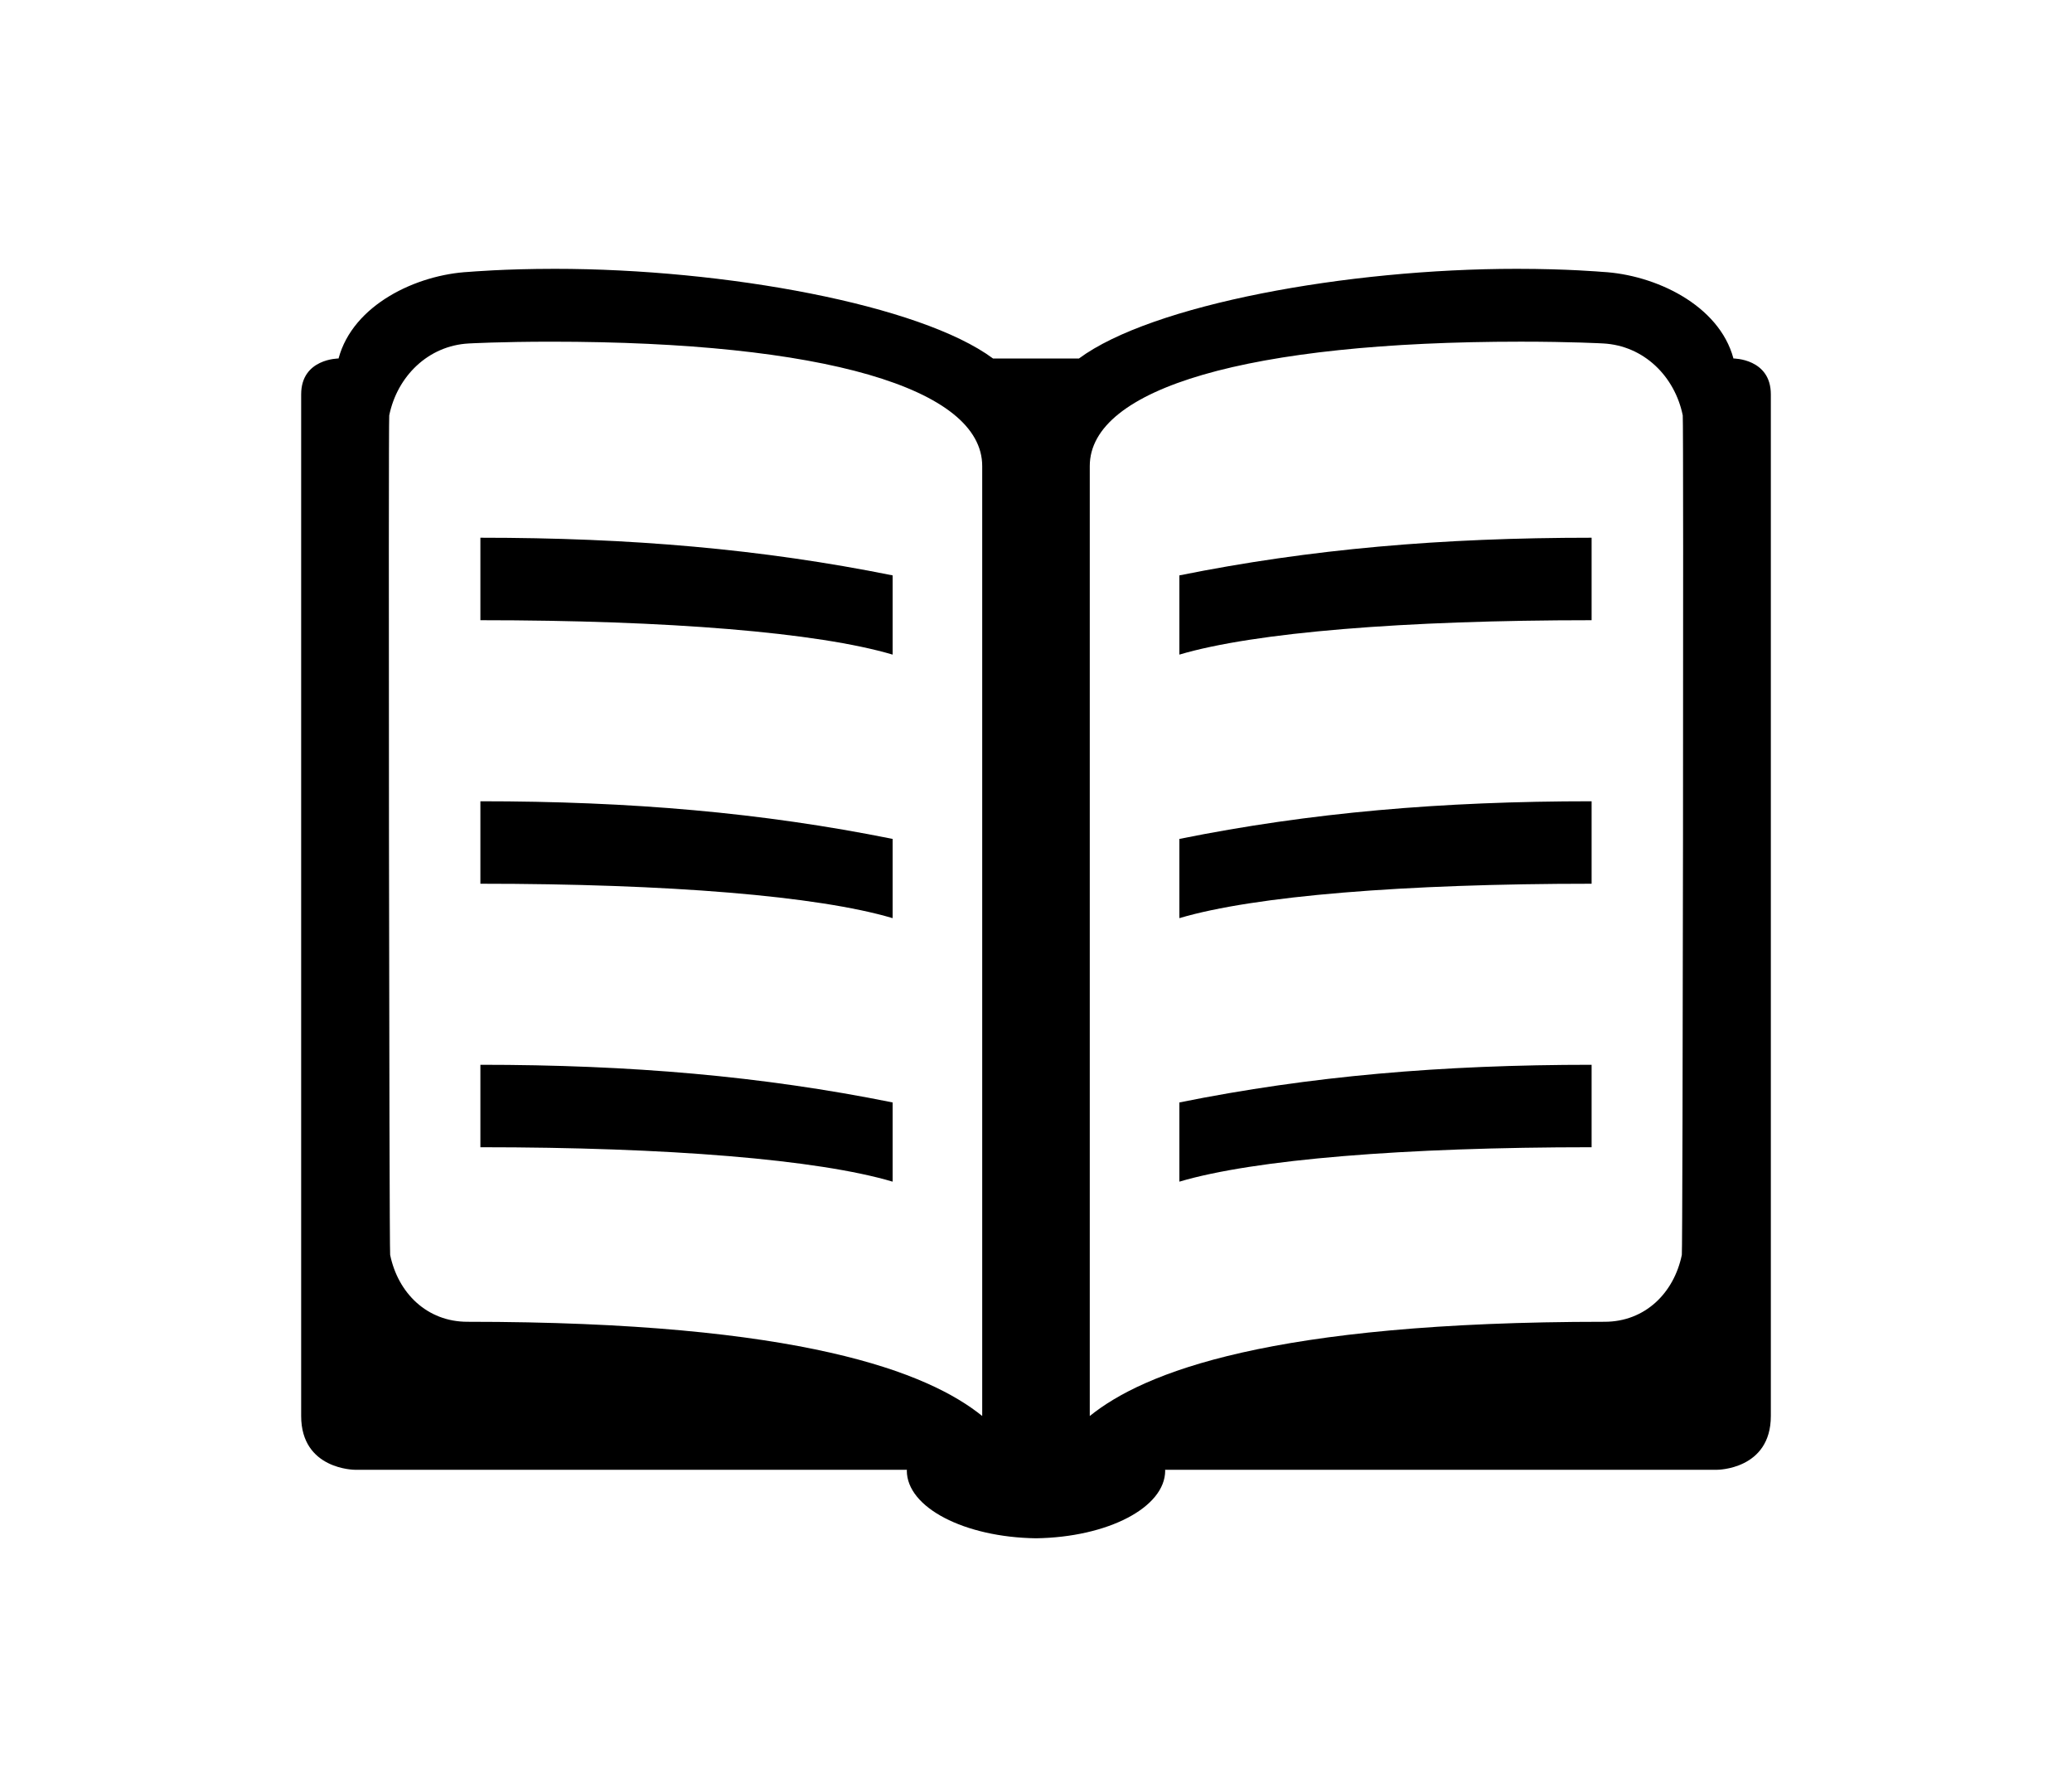 <?xml version="1.0" ?>
<svg xmlns="http://www.w3.org/2000/svg" xmlns:ev="http://www.w3.org/2001/xml-events" xmlns:xlink="http://www.w3.org/1999/xlink" baseProfile="full" enable-background="new 0 0 100 100" height="519px" version="1.1" viewBox="0 0 100 100" width="600px" x="0px" xml:space="preserve" y="0px">
	<defs/>
	<path d="M 88.914,20.0 C 88.11,17.0 84.525,15.322 81.596,15.168 C 81.518,15.163 79.658,14.998 76.824,14.998 C 67.328,14.998 56.452,17.0 52.398,20.0 L 50.0,20.0 L 47.602,20.0 C 43.548,17.0 32.651,14.998 23.156,14.998 C 20.321,14.998 18.44,15.164 18.362,15.168 C 15.432,15.322 11.89,17.0 11.086,20.0 C 11.086,20.0 9.0,20.0 9.0,22.0 C 9.0,24.0 9.0,77.0 9.0,79.0 C 9.0,82.0 12.0,82.0 12.0,82.0 L 42.803,82.0 C 42.803,82.0 42.792,82.022 42.792,82.044 C 42.792,84.106 46.001,85.765 50,85.822 C 53.999,85.764 57.208,84.105 57.208,82.044 C 57.208,82.023 57.197,82.0 57.197,82.0 L 88.0,82.0 C 88.0,82.0 91.0,82.0 91.0,79.0 C 91.0,77.0 91.0,24.0 91.0,22.0 C 91.0,20.0 88.914,20.0 88.914,20.0 M 47.0,79.0 C 44.0,76.577 36.946,73.743 18.275,73.743 C 16.02,73.743 14.403,72.139 13.965,70.011 C 13.911,69.703 13.861,23.49 13.914,23.176 C 14.356,21.003 16.08,19.281 18.355,19.162 C 18.367,19.161 20.144,19.063 22.949,19.063 C 38.137,19.063 46.999,21.659 46.999,26.005 L 46.999,79.0 L 47.0,79.0 M 86.034,70.011 C 85.596,72.139 83.979,73.743 81.724,73.743 C 63.054,73.743 56.0,76.577 53.0,79.0 L 53.0,26.004 C 53.0,21.657 61.862,19.062 77.05,19.062 C 79.855,19.062 81.632,19.16 81.644,19.161 C 83.919,19.281 85.643,21.002 86.085,23.175 C 86.139,23.489 86.088,69.703 86.034,70.011"/>
	<path d="M 58.0,36.521 C 62.182,35.28 70.546,34.602 81.0,34.602 L 81.0,30.0 C 72.637,30.0 65.318,30.627 58.0,32.101 L 58.0,36.521"/>
	<path d="M 58.0,51.224 C 62.182,49.982 70.546,49.304 81.0,49.304 L 81.0,44.703 C 72.637,44.703 65.318,45.329 58.0,46.804 L 58.0,51.224"/>
	<path d="M 58.0,65.925 C 62.182,64.685 70.546,64.005 81.0,64.005 L 81.0,59.405 C 72.637,59.405 65.318,60.031 58.0,61.506 L 58.0,65.925"/>
	<path d="M 19.0,34.602 C 29.454,34.602 37.818,35.281 42.0,36.521 L 42.0,32.101 C 34.682,30.627 27.363,30.0 19.0,30.0 L 19.0,34.602"/>
	<path d="M 19.0,49.304 C 29.454,49.304 37.818,49.982 42.0,51.224 L 42.0,46.804 C 34.682,45.329 27.363,44.703 19.0,44.703 L 19.0,49.304"/>
	<path d="M 19.0,64.005 C 29.454,64.005 37.818,64.685 42.0,65.925 L 42.0,61.506 C 34.682,60.031 27.363,59.405 19.0,59.405 L 19.0,64.005"/>
</svg>
